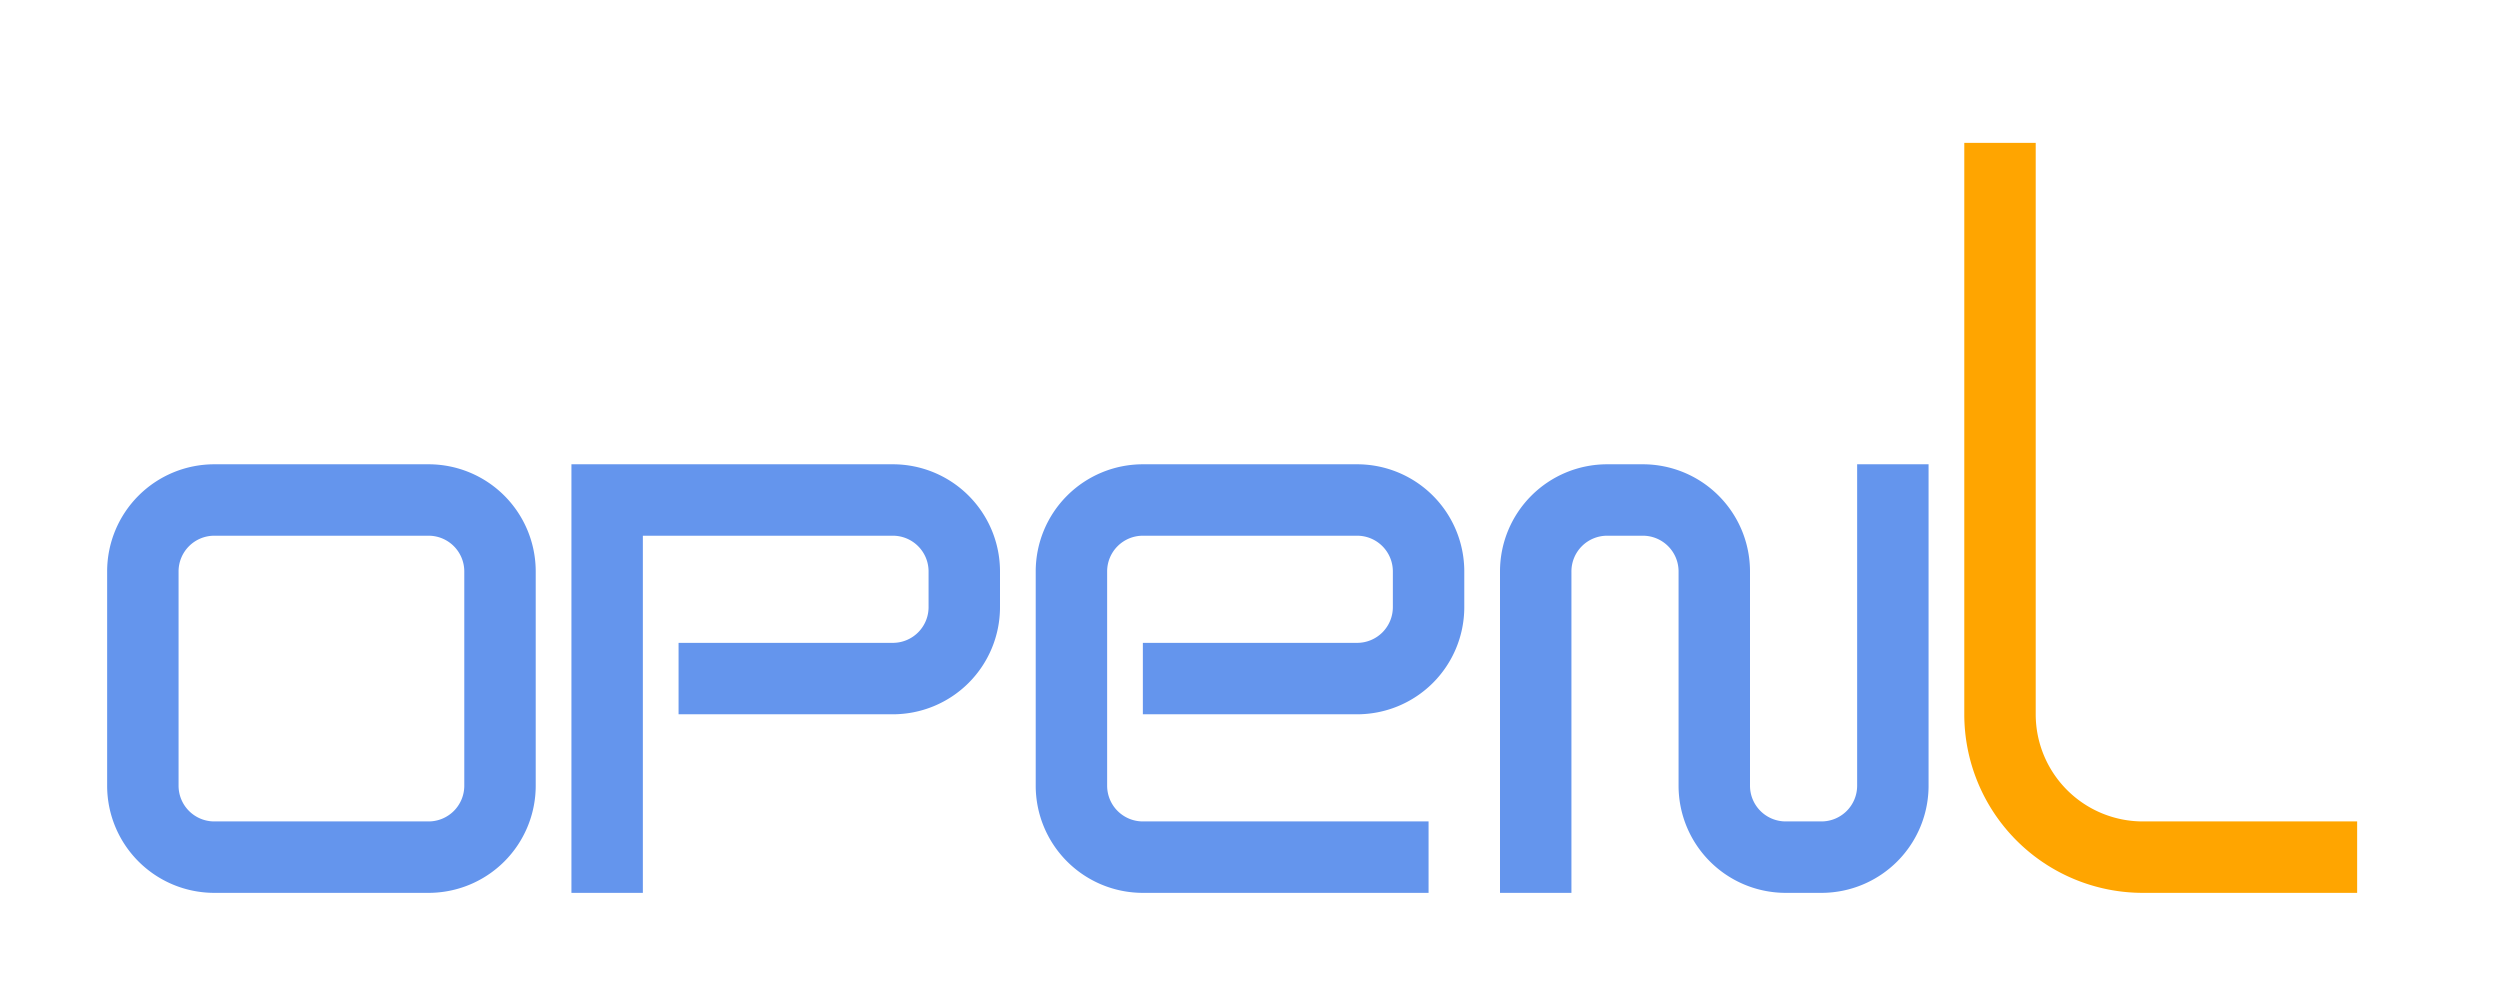 <svg width="350" height="140" xmlns="http://www.w3.org/2000/svg">
    <g stroke="cornflowerblue" stroke-width="10" fill="none">
        <path d="m20 80 a10,10 0 0 1 10,-10 h30 a10,10 0 0 1 10,10 v30 a10,10 0 0 1 -10,10 h-30 a10,10 0 0 1 -10,-10 z"/> <!-- O -->
        <path d="m85 125 v-55 h40 a10,10 0 0 1 10,10 v5 a10,10 0 0 1 -10,10 h-30"/> <!-- p -->
        <path d="m200 120 h-40 a10,10 0 0 1 -10,-10 v-30 a10,10 0 0 1 10,-10 h30 a10,10 0 0 1 10,10 v5 a10,10 0 0 1 -10,10 h-30"/> <!-- e -->
        <path d="m215 125 v-45 a10,10 0 0 1 10,-10 h5 a10,10 0 0 1 10,10 v30 a10,10 0 0 0 10,10 h5 a10,10 0 0 0 10,-10 v-45"/> <!-- n -->
        <path d="m330 120 h-30 a20,20 0 0 1 -20,-20 v-80" stroke="orange"/> <!-- L -->
    </g>
</svg>
